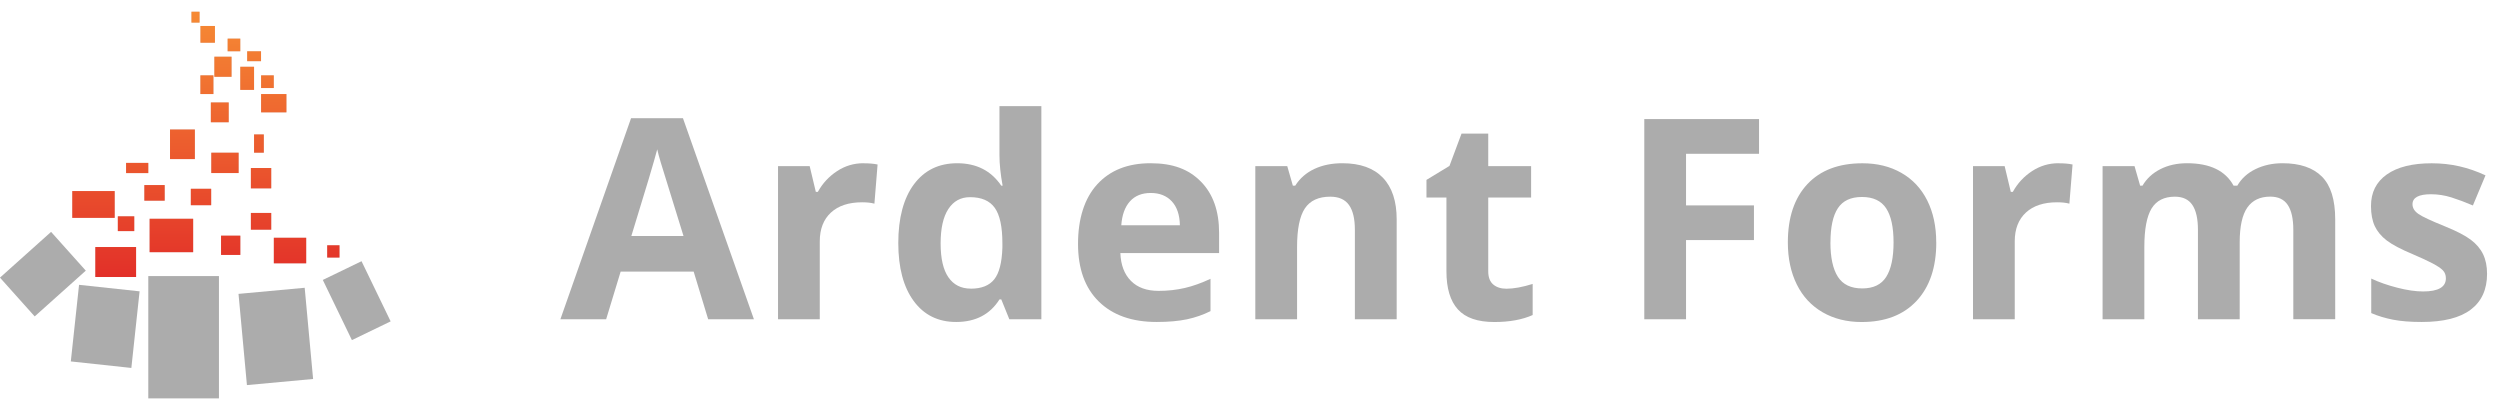 <?xml version="1.0" encoding="UTF-8"?><svg id="a" xmlns="http://www.w3.org/2000/svg" xmlns:xlink="http://www.w3.org/1999/xlink" viewBox="0 0 512 84"><defs><style>.ah{fill:url(#j);}.ai{fill:url(#p);}.aj{fill:url(#m);}.ak{fill:url(#aa);}.al{fill:url(#r);}.am{fill:url(#t);}.an{fill:url(#i);}.ao{fill:url(#l);}.ap{fill:url(#af);}.aq{fill:url(#s);}.ar{fill:url(#q);}.as{fill:url(#n);}.at{fill:url(#ad);}.au{fill:url(#v);}.av{fill:url(#y);}.aw{fill:url(#o);}.ax{fill:#dad9d9;}.ay{fill:url(#x);}.az{fill:url(#u);}.ba{fill:url(#ae);}.bb{fill:url(#z);}.bc{fill:url(#ag);}.bd{fill:url(#w);}.be{fill:#acacac;}.bf{fill:url(#ab);}.bg{fill:url(#k);}.bh{fill:url(#ac);}</style><linearGradient id="i" x1="291.54" y1="198.77" x2="349.82" y2="198.77" gradientTransform="translate(222.46 -289.54) rotate(90)" gradientUnits="userSpaceOnUse"><stop offset="0" stop-color="#f68b34"/><stop offset="1" stop-color="#e12a28"/></linearGradient><linearGradient id="j" y1="163.07" x2="349.82" y2="163.07" xlink:href="#i"/><linearGradient id="k" y1="187.36" y2="187.36" xlink:href="#i"/><linearGradient id="l" y1="203.31" x2="349.82" y2="203.31" xlink:href="#i"/><linearGradient id="m" y1="181.3" x2="349.82" y2="181.3" xlink:href="#i"/><linearGradient id="n" y1="190.81" x2="349.82" y2="190.81" xlink:href="#i"/><linearGradient id="o" y1="196.64" x2="349.82" y2="196.64" xlink:href="#i"/><linearGradient id="p" y1="169" x2="349.82" y2="169" xlink:href="#i"/><linearGradient id="q" y1="175.22" x2="349.82" y2="175.22" xlink:href="#i"/><linearGradient id="r" y1="176.39" x2="349.82" y2="176.39" xlink:href="#i"/><linearGradient id="s" y1="185.1" x2="349.82" y2="185.1" xlink:href="#i"/><linearGradient id="t" y1="177.46" x2="349.82" y2="177.46" xlink:href="#i"/><linearGradient id="u" y1="180.09" x2="349.82" y2="180.09" xlink:href="#i"/><linearGradient id="v" y1="176.8" y2="176.8" xlink:href="#i"/><linearGradient id="w" y1="179.93" x2="349.82" y2="179.93" xlink:href="#i"/><linearGradient id="x" y1="182.43" x2="349.82" y2="182.43" xlink:href="#i"/><linearGradient id="y" y1="154.19" x2="349.82" y2="154.19" xlink:href="#i"/><linearGradient id="z" y1="169" x2="349.82" y2="169" xlink:href="#i"/><linearGradient id="aa" y1="166.4" y2="166.4" xlink:href="#i"/><linearGradient id="ab" x1="291.54" y1="169.43" x2="349.82" y2="169.43" xlink:href="#i"/><linearGradient id="ac" y1="171.84" x2="349.82" y2="171.84" xlink:href="#i"/><linearGradient id="ad" y1="174.55" x2="349.82" y2="174.55" xlink:href="#i"/><linearGradient id="ae" y1="170.42" y2="170.42" xlink:href="#i"/><linearGradient id="af" y1="167.7" x2="349.82" y2="167.7" xlink:href="#i"/><linearGradient id="ag" y1="194.37" x2="349.82" y2="194.37" xlink:href="#i"/></defs><path class="be" d="m145.03,65.38l-2.97-9.76h-14.95l-2.97,9.76h-9.37l14.47-41.17h10.63l14.53,41.17h-9.37Zm-5.05-17.05c-2.75-8.84-4.3-13.85-4.64-15-.35-1.16-.59-2.08-.74-2.75-.62,2.39-2.38,8.31-5.3,17.75h10.69Z"/><path class="be" d="m176.84,33.44c1.16,0,2.12.08,2.89.25l-.65,8.02c-.69-.19-1.53-.28-2.52-.28-2.73,0-4.86.7-6.38,2.1-1.52,1.4-2.29,3.37-2.29,5.89v15.96h-8.55v-31.36h6.48l1.26,5.27h.42c.97-1.76,2.29-3.17,3.94-4.25s3.45-1.61,5.4-1.61Z"/><path class="be" d="m195.81,65.94c-3.68,0-6.58-1.43-8.68-4.29s-3.16-6.82-3.16-11.89,1.07-9.15,3.21-12.02c2.14-2.87,5.09-4.31,8.85-4.31,3.94,0,6.96,1.53,9.03,4.6h.28c-.43-2.34-.65-4.42-.65-6.25v-10.04h8.58v43.64h-6.56l-1.65-4.07h-.36c-1.94,3.09-4.91,4.63-8.89,4.63Zm3-6.82c2.19,0,3.79-.63,4.81-1.91,1.02-1.27,1.57-3.43,1.67-6.48v-.92c0-3.37-.52-5.78-1.56-7.24-1.04-1.46-2.73-2.19-5.06-2.19-1.91,0-3.39.81-4.45,2.43-1.06,1.62-1.58,3.97-1.58,7.05s.53,5.4,1.6,6.94c1.07,1.54,2.59,2.31,4.57,2.31Z"/><path class="be" d="m236.88,65.94c-5.05,0-8.99-1.39-11.84-4.18-2.84-2.79-4.26-6.73-4.26-11.83s1.31-9.32,3.94-12.19,6.26-4.31,10.9-4.31,7.88,1.26,10.35,3.79c2.47,2.52,3.7,6.01,3.7,10.46v4.15h-20.22c.09,2.43.81,4.33,2.16,5.69,1.35,1.37,3.23,2.05,5.67,2.05,1.89,0,3.67-.2,5.36-.59,1.68-.39,3.44-1.02,5.27-1.88v6.62c-1.5.75-3.09,1.3-4.8,1.67-1.7.36-3.78.55-6.23.55Zm-1.21-26.42c-1.81,0-3.23.57-4.26,1.72s-1.62,2.78-1.77,4.89h12c-.04-2.11-.59-3.74-1.65-4.89-1.07-1.15-2.51-1.72-4.32-1.72Z"/><path class="be" d="m286.03,65.38h-8.55v-18.31c0-2.26-.4-3.96-1.21-5.09s-2.08-1.7-3.84-1.7c-2.39,0-4.12.8-5.19,2.4-1.07,1.6-1.6,4.25-1.6,7.95v14.75h-8.55v-31.36h6.54l1.15,4.01h.48c.95-1.51,2.27-2.66,3.94-3.44,1.67-.78,3.58-1.16,5.71-1.16,3.65,0,6.41.99,8.3,2.96,1.89,1.97,2.83,4.82,2.83,8.54v20.45Z"/><path class="be" d="m308.51,59.13c1.5,0,3.29-.33,5.38-.98v6.37c-2.13.95-4.75,1.43-7.85,1.43-3.42,0-5.91-.86-7.47-2.59-1.56-1.73-2.34-4.32-2.34-7.78v-15.12h-4.09v-3.62l4.71-2.86,2.47-6.62h5.47v6.67h8.78v6.42h-8.78v15.12c0,1.22.34,2.11,1.02,2.69.68.58,1.58.87,2.71.87Z"/><path class="be" d="m345.3,65.38h-8.55V24.38h23.5v7.12h-14.95v10.57h13.91v7.1h-13.91v16.21Z"/><path class="be" d="m396.55,49.65c0,5.1-1.35,9.1-4.04,11.98-2.69,2.88-6.44,4.32-11.25,4.32-3.01,0-5.67-.66-7.96-1.98-2.3-1.32-4.07-3.21-5.3-5.68-1.23-2.47-1.85-5.35-1.85-8.64,0-5.12,1.34-9.1,4.01-11.95,2.67-2.84,6.43-4.26,11.27-4.26,3.01,0,5.67.65,7.96,1.96,2.3,1.31,4.07,3.19,5.3,5.64,1.23,2.45,1.85,5.32,1.85,8.61Zm-21.68,0c0,3.1.51,5.45,1.53,7.04,1.02,1.59,2.68,2.38,4.98,2.38s3.92-.79,4.92-2.37c1-1.58,1.5-3.93,1.5-7.05s-.5-5.43-1.51-6.98c-1.01-1.55-2.67-2.33-4.96-2.33s-3.93.77-4.94,2.31c-1.01,1.54-1.51,3.88-1.51,7Z"/><path class="be" d="m421.57,33.44c1.16,0,2.12.08,2.89.25l-.65,8.02c-.69-.19-1.53-.28-2.52-.28-2.73,0-4.86.7-6.38,2.1-1.52,1.4-2.29,3.37-2.29,5.89v15.96h-8.55v-31.36h6.48l1.26,5.27h.42c.97-1.76,2.29-3.17,3.94-4.25,1.66-1.08,3.45-1.61,5.4-1.61Z"/><path class="be" d="m458.69,65.38h-8.55v-18.31c0-2.26-.38-3.96-1.14-5.09-.76-1.13-1.95-1.7-3.58-1.7-2.19,0-3.78.8-4.77,2.41-.99,1.61-1.49,4.25-1.49,7.94v14.75h-8.55v-31.36h6.54l1.15,4.01h.48c.84-1.44,2.06-2.57,3.65-3.38,1.59-.81,3.41-1.22,5.47-1.22,4.69,0,7.87,1.53,9.54,4.6h.76c.84-1.46,2.08-2.59,3.72-3.39,1.64-.8,3.48-1.21,5.54-1.21,3.55,0,6.24.91,8.06,2.73,1.82,1.82,2.73,4.74,2.73,8.76v20.45h-8.58v-18.31c0-2.26-.38-3.96-1.14-5.09s-1.95-1.7-3.58-1.7c-2.09,0-3.66.75-4.7,2.24-1.04,1.5-1.56,3.87-1.56,7.12v15.73Z"/><path class="be" d="m509.35,56.07c0,3.22-1.12,5.67-3.35,7.35-2.23,1.68-5.58,2.52-10.03,2.52-2.28,0-4.23-.15-5.83-.46-1.61-.31-3.11-.76-4.51-1.36v-7.07c1.59.75,3.38,1.37,5.37,1.88s3.74.76,5.26.76c3.1,0,4.66-.9,4.66-2.69,0-.67-.21-1.22-.62-1.64-.41-.42-1.12-.9-2.13-1.43s-2.36-1.15-4.04-1.87c-2.41-1.01-4.18-1.94-5.31-2.8-1.13-.86-1.95-1.85-2.47-2.96-.51-1.11-.77-2.48-.77-4.11,0-2.79,1.08-4.94,3.24-6.46,2.16-1.52,5.22-2.29,9.19-2.29s7.45.82,11.02,2.47l-2.58,6.17c-1.57-.67-3.04-1.22-4.4-1.65-1.37-.43-2.76-.65-4.18-.65-2.52,0-3.79.68-3.79,2.05,0,.77.41,1.43,1.22,1.99.81.56,2.59,1.39,5.34,2.5,2.45.99,4.24,1.92,5.38,2.78,1.14.86,1.98,1.85,2.52,2.97s.81,2.46.81,4.01Z"/><g id="b"><rect id="c" class="be" x="30.37" y="56.54" width="14.47" height="25.05"/><rect id="d" class="be" x="49.68" y="59.52" width="13.61" height="18.76" transform="translate(-6.09 5.48) rotate(-5.27)"/><rect id="e" class="be" x="13.65" y="60.61" width="15.78" height="12.47" transform="translate(-47.22 81.11) rotate(-83.86)"/><rect id="f" class="be" x="68.65" y="54.73" width="8.81" height="13.69" transform="translate(-19.52 37.95) rotate(-25.81)"/><rect id="g" class="be" x="1.76" y="50.81" width="14.05" height="10.66" transform="translate(-35.21 20.18) rotate(-41.84)"/></g><g id="h"><rect class="ax" x="19.52" y="50.59" width="8.35" height="6.14"/><rect class="an" x="19.52" y="50.59" width="8.35" height="6.14"/><rect class="ax" x="56.08" y="48.69" width="6.63" height="5.24"/><rect class="ah" x="56.08" y="48.69" width="6.63" height="5.24"/><rect class="ax" x="30.64" y="44.8" width="8.92" height="6.85"/><rect class="bg" x="30.64" y="44.8" width="8.92" height="6.85"/><rect class="ax" x="14.8" y="39.13" width="8.69" height="5.49"/><rect class="ao" x="14.8" y="39.13" width="8.69" height="5.49"/><rect class="ax" x="39.08" y="38.66" width="4.17" height="3.37"/><rect class="aj" x="39.08" y="38.66" width="4.17" height="3.37"/><rect class="ax" x="29.56" y="37.9" width="4.17" height="3.2"/><rect class="as" x="29.56" y="37.9" width="4.17" height="3.2"/><rect class="ax" x="24.13" y="44.3" width="3.37" height="3.03"/><rect class="aw" x="24.13" y="44.3" width="3.37" height="3.03"/><rect class="ax" x="51.38" y="43.61" width="4.17" height="3.43"/><rect class="ai" x="51.38" y="43.61" width="4.17" height="3.43"/><rect class="ax" x="45.27" y="48.26" width="3.95" height="3.95"/><rect class="ar" x="45.27" y="48.26" width="3.95" height="3.95"/><rect class="ax" x="43.27" y="31.27" width="5.6" height="4.17"/><rect class="al" x="43.27" y="31.27" width="5.6" height="4.17"/><rect class="ax" x="34.82" y="26.52" width="5.09" height="6.06"/><rect class="aq" x="34.82" y="26.52" width="5.09" height="6.06"/><rect class="ax" x="43.18" y="20.98" width="3.66" height="4.06"/><rect class="am" x="43.18" y="20.98" width="3.66" height="4.06"/><rect class="ax" x="41.04" y="15.43" width="2.67" height="3.83"/><rect class="az" x="41.04" y="15.43" width="2.67" height="3.83"/><rect class="ax" x="43.9" y="11.61" width="3.52" height="4.12"/><rect class="au" x="43.9" y="11.61" width="3.52" height="4.12"/><rect class="ax" x="41.05" y="5.32" width="2.97" height="3.43"/><rect class="bd" x="41.05" y="5.32" width="2.97" height="3.43"/><rect class="ax" x="39.21" y="2.4" width="1.66" height="2.23"/><rect class="ay" x="39.21" y="2.4" width="1.66" height="2.23"/><rect class="ax" x="67.01" y="50.23" width="2.52" height="2.52"/><rect class="av" x="67.01" y="50.23" width="2.52" height="2.52"/><rect class="ax" x="51.38" y="34.41" width="4.17" height="4.17"/><rect class="bb" x="51.38" y="34.41" width="4.17" height="4.17"/><rect class="ax" x="53.47" y="19.26" width="5.19" height="3.75"/><rect class="ak" x="53.47" y="19.26" width="5.19" height="3.75"/><rect class="ax" x="52.03" y="27.53" width="2" height="3.74"/><rect class="bf" x="52.03" y="27.53" width="2" height="3.74"/><rect class="ax" x="49.21" y="13.67" width="2.82" height="4.74"/><rect class="bh" x="49.21" y="13.67" width="2.82" height="4.74"/><rect class="ax" x="46.62" y="7.91" width="2.59" height="2.59"/><rect class="at" x="46.62" y="7.91" width="2.59" height="2.59"/><rect class="ax" x="50.62" y="10.5" width="2.84" height="2.03"/><rect class="ba" x="50.62" y="10.5" width="2.84" height="2.03"/><rect class="ax" x="53.47" y="15.43" width="2.6" height="2.6"/><rect class="ap" x="53.47" y="15.43" width="2.6" height="2.6"/><rect class="ax" x="25.82" y="33.36" width="4.55" height="2.09"/><rect class="bc" x="25.82" y="33.36" width="4.55" height="2.09"/></g></svg>